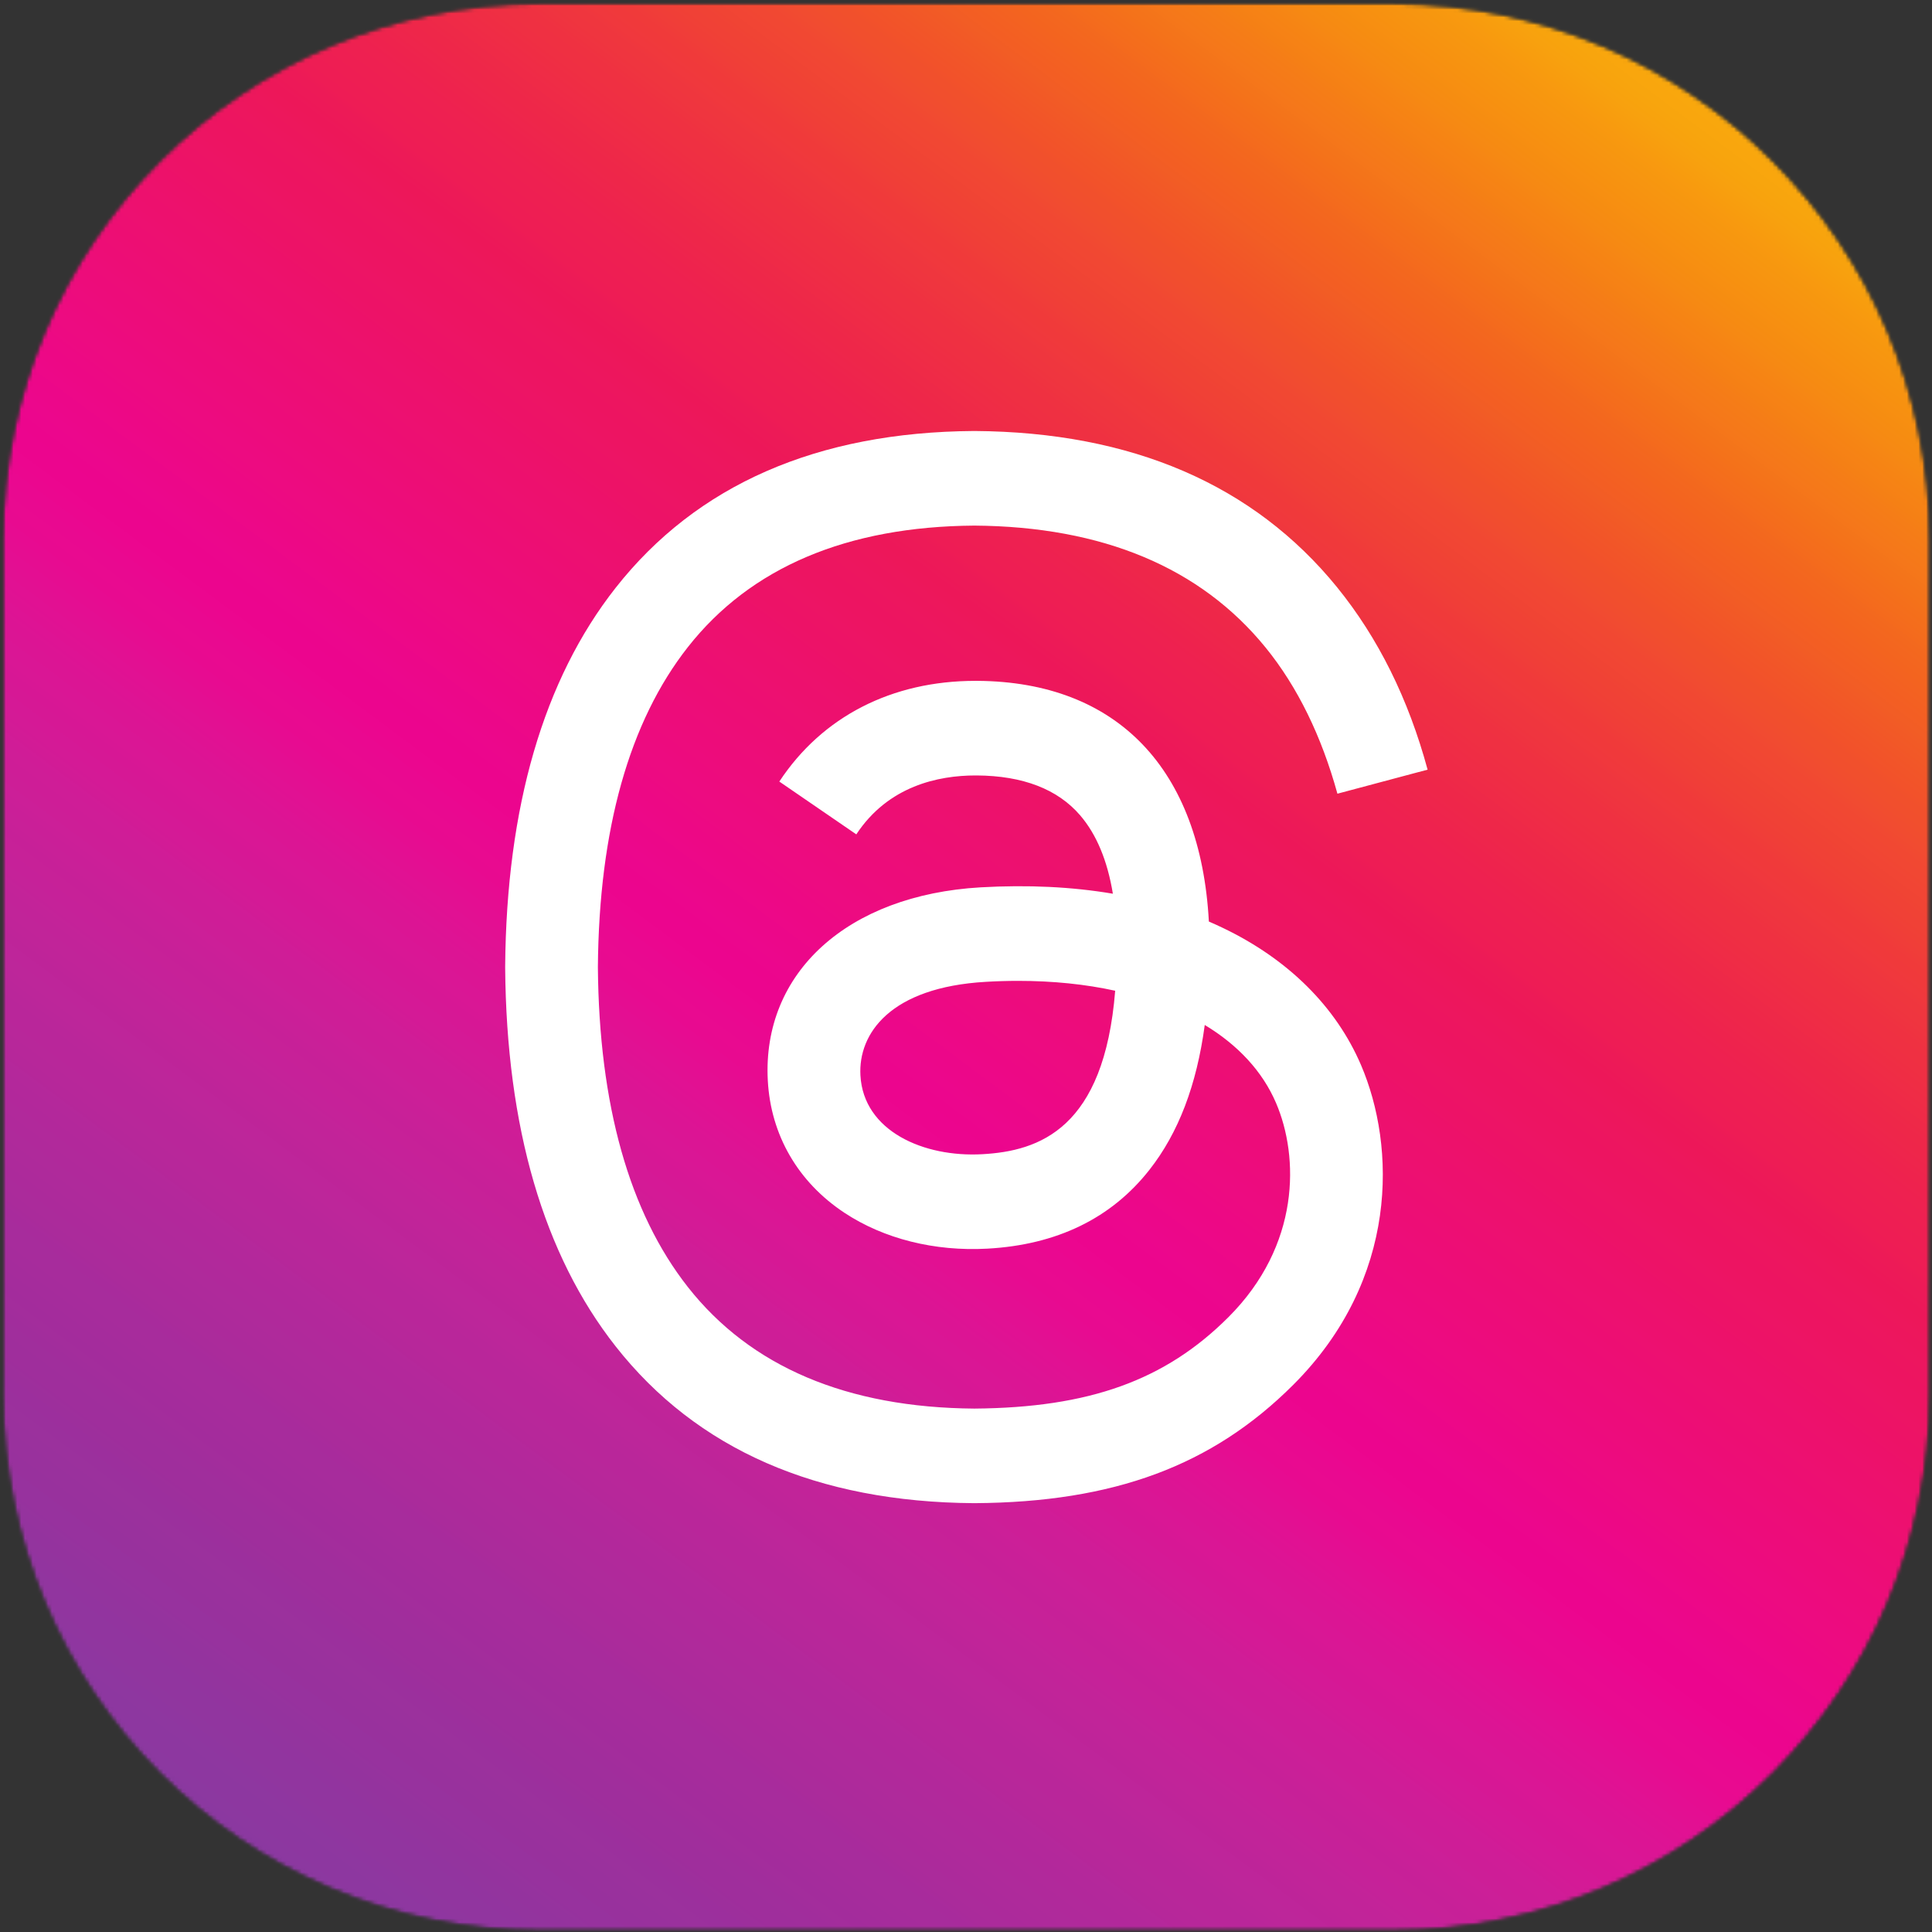<svg width="503" height="503" viewBox="0 0 503 503" fill="none" xmlns="http://www.w3.org/2000/svg">
<rect x="0" y="0" width="503" height="503" fill="#333333" stroke="none"/>
<mask id="mask0_29_1104" style="mask-type:luminance" maskUnits="userSpaceOnUse" x="0" y="0" width="503" height="503">
<path d="M0 0H503V503H0V0Z" fill="white"/>
</mask>
<g mask="url(#mask0_29_1104)">
<mask id="mask1_29_1104" style="mask-type:luminance" maskUnits="userSpaceOnUse" x="0" y="0" width="503" height="503">
<path d="M502.422 140.59V362.961C502.422 440.078 439.898 502.602 362.789 502.602H140.422C63.301 502.602 0.781 440.078 0.781 362.961V140.59C0.781 63.48 63.301 0.961 140.422 0.961H362.789C439.898 0.961 502.422 63.48 502.422 140.59Z" fill="white"/>
</mask>
<g mask="url(#mask1_29_1104)">
<mask id="mask2_29_1104" style="mask-type:luminance" maskUnits="userSpaceOnUse" x="0" y="0" width="503" height="503">
<path d="M502.422 140.59V362.961C502.422 440.078 439.898 502.602 362.789 502.602H140.422C63.301 502.602 0.781 440.078 0.781 362.961V140.59C0.781 63.48 63.301 0.961 140.422 0.961H362.789C439.898 0.961 502.422 63.48 502.422 140.59Z" fill="white"/>
</mask>
<g mask="url(#mask2_29_1104)">
<path d="M742.793 180.148L179.969 -239.414L-239.594 323.41L323.23 742.973L742.793 180.148Z" fill="url(#paint0_linear_29_1104)"/>
</g>
</g>
</g>
<path d="M255.738 300.5C240.559 301.352 224.789 294.539 224.012 279.949C223.441 269.129 231.711 257.051 256.672 255.621C259.531 255.449 262.328 255.371 265.09 255.371C274.148 255.371 282.629 256.25 290.34 257.941C287.469 293.852 270.602 299.68 255.738 300.5ZM318.391 241.59C317.191 241.012 315.969 240.461 314.73 239.922C312.578 200.23 290.891 177.5 254.461 177.262H253.961C232.18 177.262 214.059 186.559 202.898 203.48L222.941 217.23C231.27 204.59 244.352 201.891 253.98 201.891H254.309C266.301 201.969 275.352 205.449 281.211 212.262C285.469 217.211 288.32 224.051 289.738 232.68C279.102 230.879 267.602 230.32 255.309 231.02C220.68 233.02 198.41 253.219 199.898 281.289C200.66 295.52 207.762 307.77 219.879 315.77C230.121 322.531 243.32 325.84 257.039 325.09C275.148 324.102 289.352 317.191 299.27 304.551C306.801 294.961 311.559 282.52 313.66 266.852C322.289 272.059 328.691 278.922 332.219 287.16C338.23 301.172 338.578 324.191 319.801 342.949C303.34 359.391 283.559 366.5 253.66 366.73C220.5 366.48 195.422 355.84 179.109 335.109C163.84 315.699 155.949 287.672 155.66 251.781C155.949 215.898 163.84 187.859 179.109 168.449C195.422 147.719 220.5 137.078 253.66 136.84C287.059 137.078 312.578 147.77 329.512 168.602C337.809 178.809 344.07 191.66 348.199 206.641L371.68 200.379C366.68 181.941 358.801 166.051 348.102 152.879C326.391 126.18 294.648 112.488 253.75 112.211H253.578C212.762 112.488 181.371 126.23 160.289 153.031C141.52 176.891 131.84 210.078 131.52 251.691V251.879C131.84 293.48 141.52 326.68 160.289 350.531C181.371 377.34 212.762 391.07 253.578 391.352H253.75C290.031 391.109 315.609 381.602 336.691 360.551C364.262 333.012 363.43 298.48 354.34 277.281C347.82 262.09 335.391 249.738 318.391 241.59Z" fill="white"/>
<defs>
<linearGradient id="paint0_linear_29_1104" x1="461.381" y1="-29.633" x2="41.819" y2="533.193" gradientUnits="userSpaceOnUse">
<stop stop-color="#F9A80C"/>
<stop offset="0.062" stop-color="#F9A80C"/>
<stop offset="0.078" stop-color="#F9A80C"/>
<stop offset="0.082" stop-color="#F9A70D"/>
<stop offset="0.086" stop-color="#F9A60D"/>
<stop offset="0.09" stop-color="#F8A50D"/>
<stop offset="0.094" stop-color="#F8A30D"/>
<stop offset="0.098" stop-color="#F8A10E"/>
<stop offset="0.102" stop-color="#F89E0E"/>
<stop offset="0.105" stop-color="#F89C0E"/>
<stop offset="0.109" stop-color="#F8990F"/>
<stop offset="0.113" stop-color="#F7970F"/>
<stop offset="0.117" stop-color="#F79510"/>
<stop offset="0.121" stop-color="#F79310"/>
<stop offset="0.125" stop-color="#F79110"/>
<stop offset="0.129" stop-color="#F78F11"/>
<stop offset="0.133" stop-color="#F68D11"/>
<stop offset="0.137" stop-color="#F68B12"/>
<stop offset="0.141" stop-color="#F68913"/>
<stop offset="0.145" stop-color="#F68614"/>
<stop offset="0.148" stop-color="#F68414"/>
<stop offset="0.152" stop-color="#F68215"/>
<stop offset="0.156" stop-color="#F58015"/>
<stop offset="0.16" stop-color="#F57D17"/>
<stop offset="0.164" stop-color="#F57B18"/>
<stop offset="0.168" stop-color="#F57919"/>
<stop offset="0.172" stop-color="#F5771A"/>
<stop offset="0.176" stop-color="#F4741A"/>
<stop offset="0.18" stop-color="#F4721A"/>
<stop offset="0.184" stop-color="#F46F1B"/>
<stop offset="0.188" stop-color="#F46D1C"/>
<stop offset="0.191" stop-color="#F46B1D"/>
<stop offset="0.195" stop-color="#F3681E"/>
<stop offset="0.199" stop-color="#F3661F"/>
<stop offset="0.203" stop-color="#F3641F"/>
<stop offset="0.207" stop-color="#F36221"/>
<stop offset="0.211" stop-color="#F36022"/>
<stop offset="0.215" stop-color="#F35E23"/>
<stop offset="0.219" stop-color="#F25D25"/>
<stop offset="0.223" stop-color="#F25A26"/>
<stop offset="0.227" stop-color="#F25827"/>
<stop offset="0.23" stop-color="#F25628"/>
<stop offset="0.234" stop-color="#F25429"/>
<stop offset="0.238" stop-color="#F2522A"/>
<stop offset="0.242" stop-color="#F1502C"/>
<stop offset="0.246" stop-color="#F14F2D"/>
<stop offset="0.25" stop-color="#F14D2F"/>
<stop offset="0.254" stop-color="#F14B31"/>
<stop offset="0.258" stop-color="#F14832"/>
<stop offset="0.262" stop-color="#F14733"/>
<stop offset="0.266" stop-color="#F14534"/>
<stop offset="0.27" stop-color="#F04434"/>
<stop offset="0.273" stop-color="#F04235"/>
<stop offset="0.277" stop-color="#F04136"/>
<stop offset="0.281" stop-color="#F03F37"/>
<stop offset="0.285" stop-color="#F03D39"/>
<stop offset="0.289" stop-color="#F03A3A"/>
<stop offset="0.293" stop-color="#F0393B"/>
<stop offset="0.297" stop-color="#F0383D"/>
<stop offset="0.301" stop-color="#EF363E"/>
<stop offset="0.305" stop-color="#EF353F"/>
<stop offset="0.309" stop-color="#EF3340"/>
<stop offset="0.312" stop-color="#EF3141"/>
<stop offset="0.316" stop-color="#EF3042"/>
<stop offset="0.32" stop-color="#EF2F43"/>
<stop offset="0.324" stop-color="#EF2D44"/>
<stop offset="0.328" stop-color="#EF2C46"/>
<stop offset="0.332" stop-color="#EF2A47"/>
<stop offset="0.336" stop-color="#EE2948"/>
<stop offset="0.34" stop-color="#EE2749"/>
<stop offset="0.344" stop-color="#EE264A"/>
<stop offset="0.348" stop-color="#EE254C"/>
<stop offset="0.352" stop-color="#EE234D"/>
<stop offset="0.355" stop-color="#EE224E"/>
<stop offset="0.359" stop-color="#EE2150"/>
<stop offset="0.363" stop-color="#EE2051"/>
<stop offset="0.367" stop-color="#EE1F52"/>
<stop offset="0.371" stop-color="#EE1E53"/>
<stop offset="0.375" stop-color="#EE1D54"/>
<stop offset="0.379" stop-color="#EE1C55"/>
<stop offset="0.383" stop-color="#ED1A57"/>
<stop offset="0.387" stop-color="#ED1958"/>
<stop offset="0.391" stop-color="#ED1759"/>
<stop offset="0.395" stop-color="#ED175A"/>
<stop offset="0.398" stop-color="#ED175C"/>
<stop offset="0.402" stop-color="#ED165D"/>
<stop offset="0.406" stop-color="#ED165F"/>
<stop offset="0.41" stop-color="#ED1560"/>
<stop offset="0.414" stop-color="#ED1461"/>
<stop offset="0.418" stop-color="#ED1462"/>
<stop offset="0.422" stop-color="#ED1463"/>
<stop offset="0.426" stop-color="#ED1465"/>
<stop offset="0.43" stop-color="#ED1366"/>
<stop offset="0.434" stop-color="#ED1267"/>
<stop offset="0.438" stop-color="#ED1268"/>
<stop offset="0.441" stop-color="#ED116A"/>
<stop offset="0.445" stop-color="#ED116B"/>
<stop offset="0.449" stop-color="#ED116D"/>
<stop offset="0.453" stop-color="#ED106E"/>
<stop offset="0.457" stop-color="#ED106F"/>
<stop offset="0.461" stop-color="#ED1071"/>
<stop offset="0.465" stop-color="#ED0F72"/>
<stop offset="0.469" stop-color="#ED0E73"/>
<stop offset="0.473" stop-color="#ED0E75"/>
<stop offset="0.477" stop-color="#ED0D76"/>
<stop offset="0.48" stop-color="#ED0D77"/>
<stop offset="0.484" stop-color="#ED0D79"/>
<stop offset="0.488" stop-color="#ED0C7A"/>
<stop offset="0.492" stop-color="#ED0C7B"/>
<stop offset="0.496" stop-color="#ED0C7D"/>
<stop offset="0.5" stop-color="#ED0B7E"/>
<stop offset="0.504" stop-color="#ED0B80"/>
<stop offset="0.508" stop-color="#ED0B81"/>
<stop offset="0.512" stop-color="#ED0A82"/>
<stop offset="0.516" stop-color="#ED0984"/>
<stop offset="0.52" stop-color="#ED0885"/>
<stop offset="0.523" stop-color="#ED0886"/>
<stop offset="0.527" stop-color="#ED0888"/>
<stop offset="0.531" stop-color="#EC0789"/>
<stop offset="0.535" stop-color="#EC078A"/>
<stop offset="0.539" stop-color="#EC078C"/>
<stop offset="0.543" stop-color="#EC068D"/>
<stop offset="0.547" stop-color="#EC058D"/>
<stop offset="0.551" stop-color="#EC058E"/>
<stop offset="0.555" stop-color="#EC058E"/>
<stop offset="0.559" stop-color="#EC068F"/>
<stop offset="0.562" stop-color="#EB078F"/>
<stop offset="0.566" stop-color="#EA0890"/>
<stop offset="0.57" stop-color="#E90990"/>
<stop offset="0.574" stop-color="#E90A90"/>
<stop offset="0.578" stop-color="#E80A90"/>
<stop offset="0.582" stop-color="#E70B91"/>
<stop offset="0.586" stop-color="#E50D91"/>
<stop offset="0.59" stop-color="#E40E92"/>
<stop offset="0.594" stop-color="#E21092"/>
<stop offset="0.598" stop-color="#E11193"/>
<stop offset="0.602" stop-color="#DF1293"/>
<stop offset="0.605" stop-color="#DE1394"/>
<stop offset="0.609" stop-color="#DC1494"/>
<stop offset="0.613" stop-color="#DB1594"/>
<stop offset="0.617" stop-color="#DA1695"/>
<stop offset="0.621" stop-color="#D91795"/>
<stop offset="0.625" stop-color="#D71795"/>
<stop offset="0.629" stop-color="#D61895"/>
<stop offset="0.633" stop-color="#D51996"/>
<stop offset="0.637" stop-color="#D41A96"/>
<stop offset="0.641" stop-color="#D21B96"/>
<stop offset="0.645" stop-color="#D01C97"/>
<stop offset="0.648" stop-color="#CF1D97"/>
<stop offset="0.652" stop-color="#CE1D97"/>
<stop offset="0.656" stop-color="#CD1E97"/>
<stop offset="0.66" stop-color="#CC1F98"/>
<stop offset="0.664" stop-color="#CA1F98"/>
<stop offset="0.668" stop-color="#C92098"/>
<stop offset="0.672" stop-color="#C72098"/>
<stop offset="0.676" stop-color="#C72198"/>
<stop offset="0.68" stop-color="#C62199"/>
<stop offset="0.684" stop-color="#C52299"/>
<stop offset="0.688" stop-color="#C32399"/>
<stop offset="0.691" stop-color="#C22399"/>
<stop offset="0.695" stop-color="#C12499"/>
<stop offset="0.699" stop-color="#C02499"/>
<stop offset="0.703" stop-color="#BE2499"/>
<stop offset="0.707" stop-color="#BE259A"/>
<stop offset="0.711" stop-color="#BD269A"/>
<stop offset="0.715" stop-color="#BC269A"/>
<stop offset="0.719" stop-color="#BA269A"/>
<stop offset="0.723" stop-color="#B9269A"/>
<stop offset="0.727" stop-color="#B9269A"/>
<stop offset="0.73" stop-color="#B8279A"/>
<stop offset="0.734" stop-color="#B7279A"/>
<stop offset="0.738" stop-color="#B6279A"/>
<stop offset="0.742" stop-color="#B4289B"/>
<stop offset="0.746" stop-color="#B3289B"/>
<stop offset="0.75" stop-color="#B2289B"/>
<stop offset="0.754" stop-color="#B1299B"/>
<stop offset="0.758" stop-color="#B0299B"/>
<stop offset="0.762" stop-color="#AF2A9B"/>
<stop offset="0.766" stop-color="#AE2A9B"/>
<stop offset="0.77" stop-color="#AD2A9B"/>
<stop offset="0.773" stop-color="#AC2A9B"/>
<stop offset="0.777" stop-color="#AB2B9B"/>
<stop offset="0.781" stop-color="#AA2B9B"/>
<stop offset="0.785" stop-color="#A82B9C"/>
<stop offset="0.789" stop-color="#A72C9C"/>
<stop offset="0.793" stop-color="#A72C9C"/>
<stop offset="0.797" stop-color="#A62C9C"/>
<stop offset="0.801" stop-color="#A52C9C"/>
<stop offset="0.805" stop-color="#A42C9C"/>
<stop offset="0.809" stop-color="#A32C9C"/>
<stop offset="0.812" stop-color="#A32D9C"/>
<stop offset="0.816" stop-color="#A12D9C"/>
<stop offset="0.82" stop-color="#A02E9C"/>
<stop offset="0.824" stop-color="#9F2E9C"/>
<stop offset="0.828" stop-color="#9F2E9C"/>
<stop offset="0.832" stop-color="#9D2F9C"/>
<stop offset="0.836" stop-color="#9C2F9D"/>
<stop offset="0.84" stop-color="#9B309D"/>
<stop offset="0.844" stop-color="#9B319D"/>
<stop offset="0.848" stop-color="#9A319D"/>
<stop offset="0.852" stop-color="#99319D"/>
<stop offset="0.859" stop-color="#98319D"/>
<stop offset="0.863" stop-color="#97329E"/>
<stop offset="0.867" stop-color="#97329E"/>
<stop offset="0.871" stop-color="#95339E"/>
<stop offset="0.875" stop-color="#94339E"/>
<stop offset="0.879" stop-color="#93349E"/>
<stop offset="0.883" stop-color="#92349F"/>
<stop offset="0.887" stop-color="#91359F"/>
<stop offset="0.891" stop-color="#91359F"/>
<stop offset="0.895" stop-color="#90369F"/>
<stop offset="0.898" stop-color="#8F36A0"/>
<stop offset="0.902" stop-color="#8E37A0"/>
<stop offset="0.906" stop-color="#8D37A0"/>
<stop offset="0.91" stop-color="#8D37A0"/>
<stop offset="0.914" stop-color="#8C38A0"/>
<stop offset="0.918" stop-color="#8B38A0"/>
<stop offset="0.922" stop-color="#8A38A0"/>
<stop offset="0.926" stop-color="#8939A0"/>
<stop offset="0.93" stop-color="#8939A1"/>
<stop offset="0.934" stop-color="#8839A1"/>
<stop offset="0.938" stop-color="#873AA1"/>
<stop offset="0.941" stop-color="#873AA1"/>
<stop offset="0.945" stop-color="#863BA1"/>
<stop offset="0.949" stop-color="#853BA2"/>
<stop offset="0.953" stop-color="#843BA2"/>
<stop offset="0.957" stop-color="#833CA2"/>
<stop offset="0.961" stop-color="#833CA2"/>
<stop offset="0.965" stop-color="#823CA2"/>
<stop offset="0.969" stop-color="#813DA2"/>
<stop offset="0.973" stop-color="#813DA2"/>
<stop offset="0.977" stop-color="#803DA3"/>
<stop offset="0.98" stop-color="#7F3EA3"/>
<stop offset="0.984" stop-color="#7F3EA3"/>
<stop offset="0.988" stop-color="#7E3EA3"/>
<stop offset="0.992" stop-color="#7D3EA3"/>
<stop offset="0.996" stop-color="#7D3FA3"/>
<stop offset="1" stop-color="#7C3FA4"/>
</linearGradient>
</defs>
</svg>
